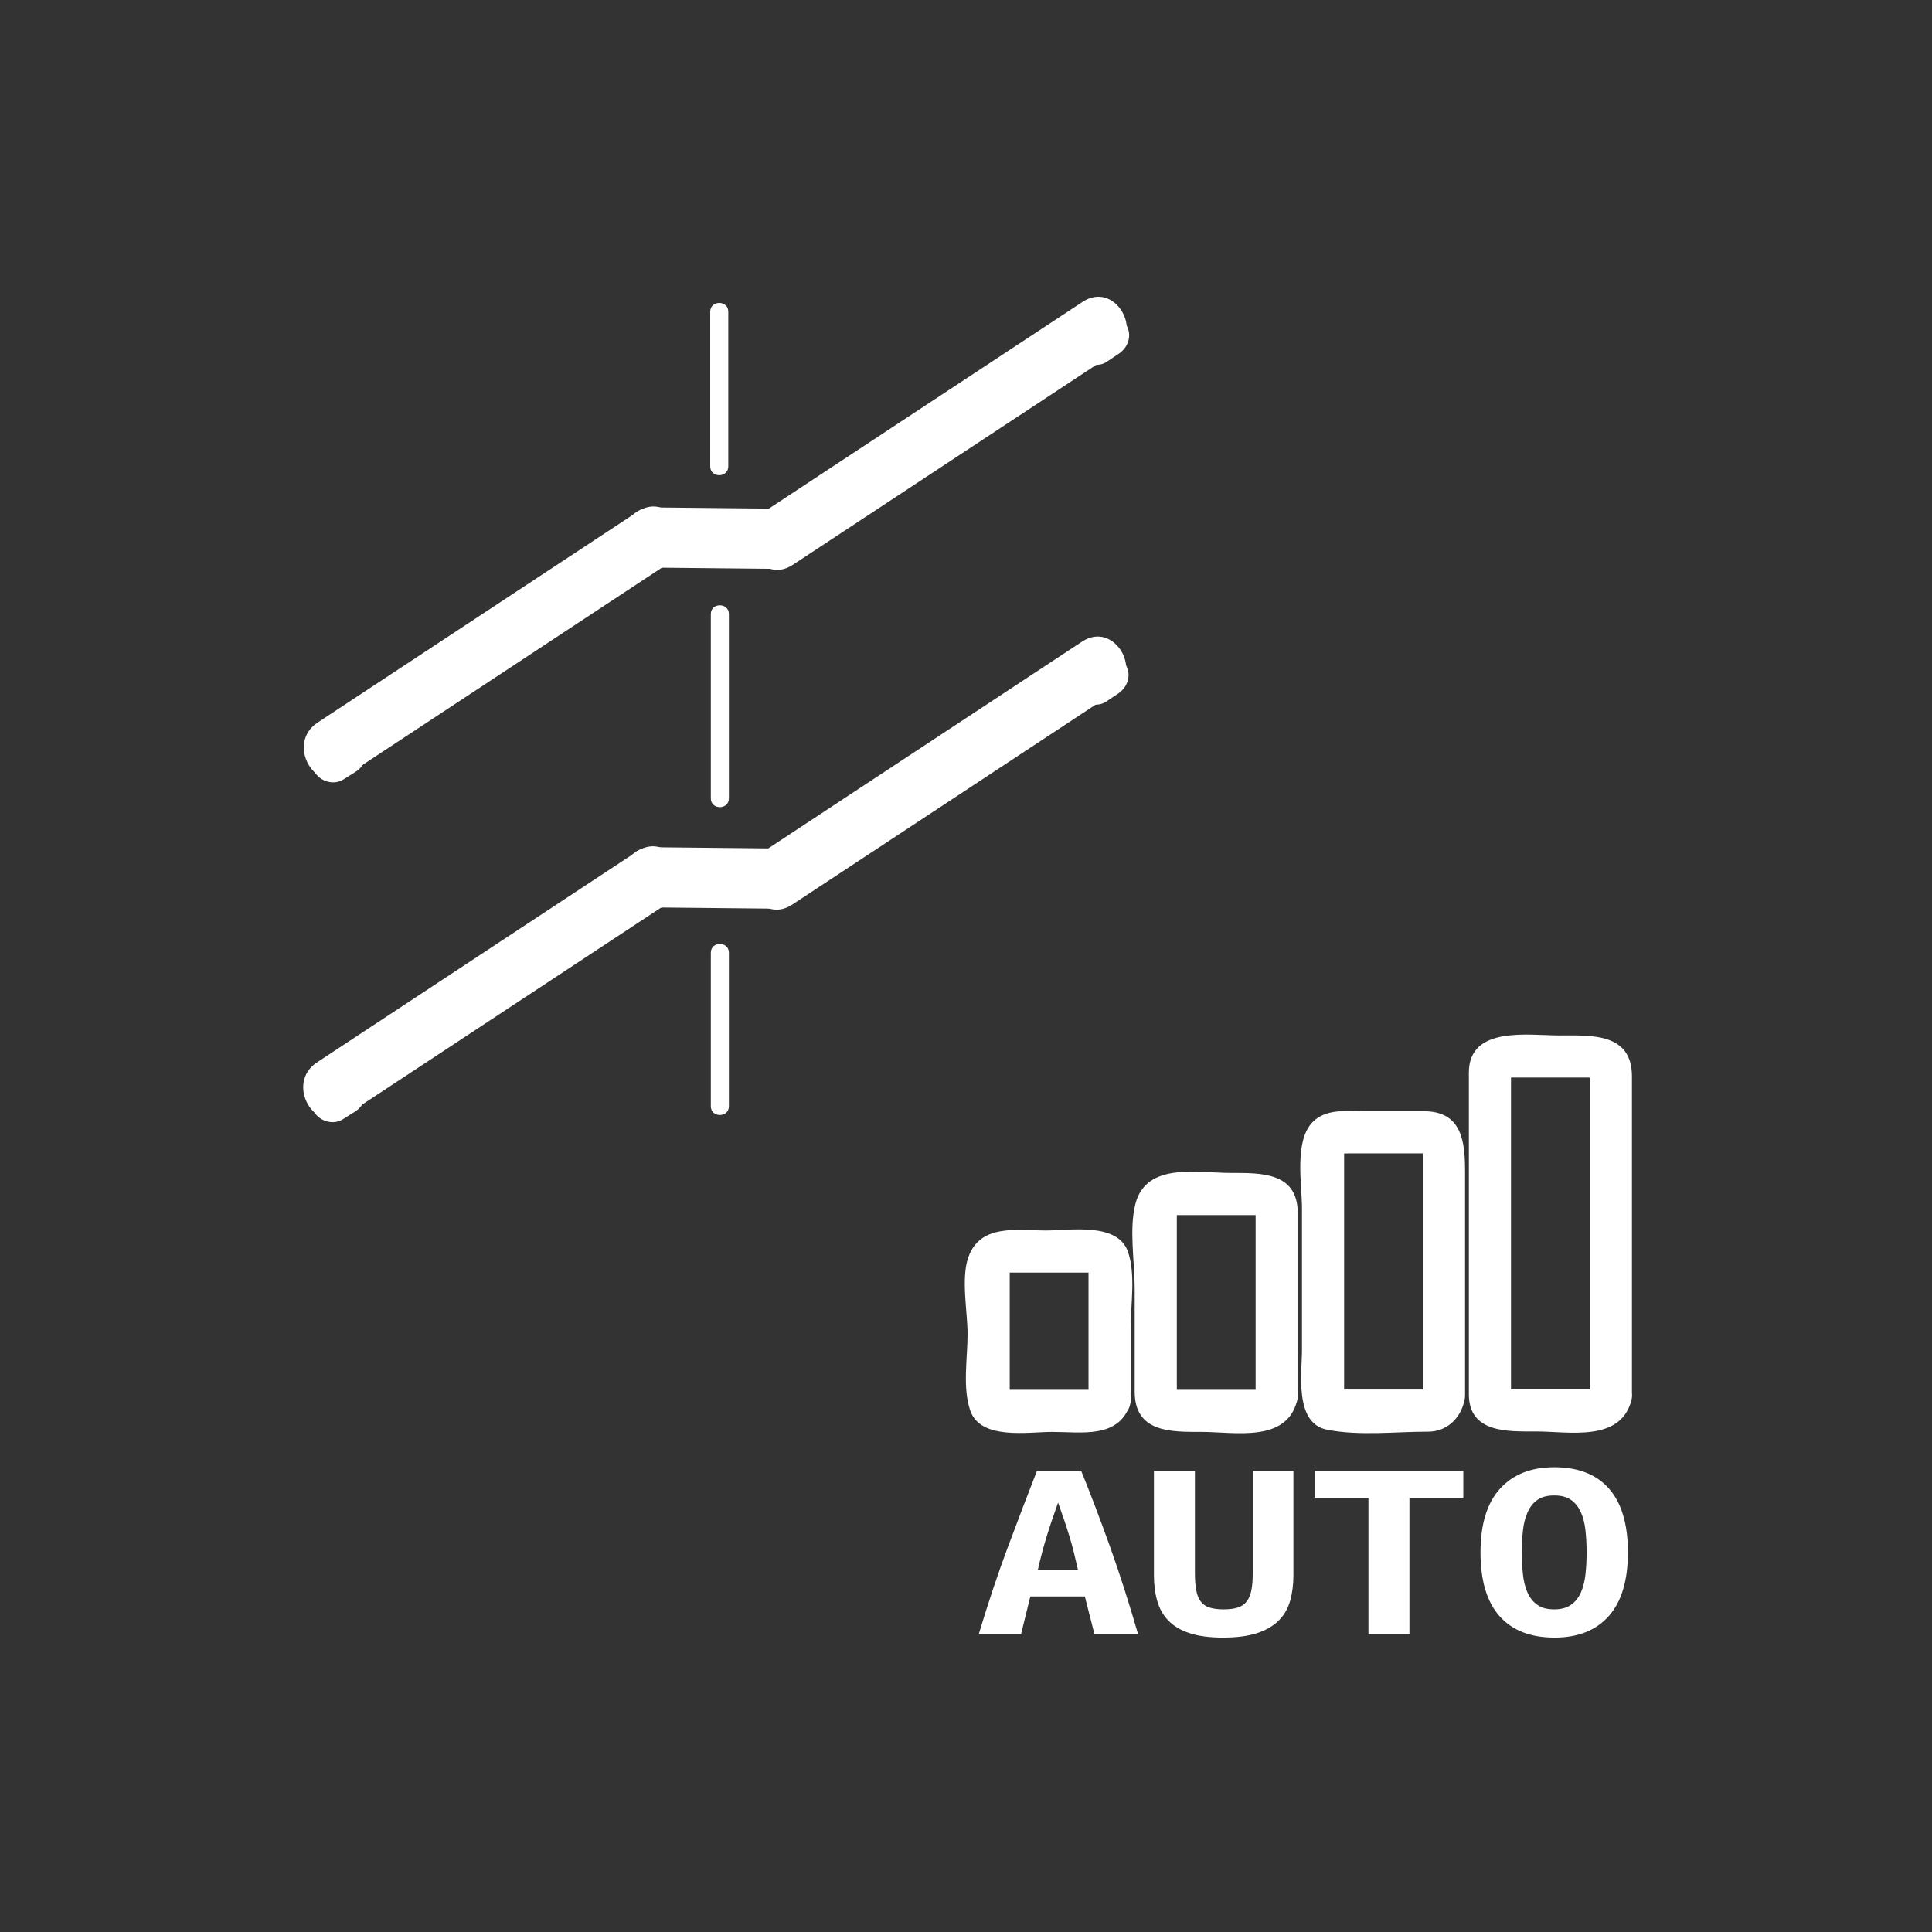 <svg xmlns="http://www.w3.org/2000/svg" viewBox="20 20 321 321">
<rect x="20" y="20" width="321" height="321" fill="#333333" stroke="none"/>
<g fill="#fff">
<path d="m200.979,251.601c.305-.863 1.399-.69 .22-.69-.886,0-1.772,0-2.658,0-2.224,0-4.447,0-6.671,0-1.612,0-3.224,0-4.835,0 .675,0 .727,2.813 .727-.152 0-6.96 0-13.92 0-20.88 0,1.73-1.801,1.565-.344,1.565 .886,0 1.772,0 2.658,0 2.224,0 4.447,0 6.671,0 1.612,0 3.224,0 4.835,0-.676,0-.728-2.812-.728,.153 0,6.979 0,13.956 0,20.935 0,4.514 7,4.514 7,0 0-3.947 0-7.894 0-11.841 0-3.929 .873-8.965-.459-12.746-1.726-4.9-9.635-3.501-13.582-3.501-4.821,0-10.949-1.163-12.927,4.449-1.243,3.526-.125,9.113-.125,12.771 0,3.929-.874,8.965 .459,12.746 1.728,4.899 9.635,3.5 13.583,3.5 4.82,0 10.949,1.163 12.926-4.448 1.503-4.27-5.261-6.089-6.75-1.861z"/>
<path d="m228.744,250.921c.03-.118 1.505-.011-.291-.011-1.007,0-2.013,0-3.019,0-2.799,0-5.599,0-8.397,0-.746,0-1.492,0-2.238,0-.824,0 .727,1.54 .727,.58 0-1.552 0-3.104 0-4.654 0-8.618 0-17.235 0-25.854 0,1.122-1.779,.902 .167,.902 1.007,0 2.013,0 3.019,0 2.799,0 5.599,0 8.397,0 .746,0 1.492,0 2.238,0 .825,0-.728-1.543-.728-.582 0,1.552 0,3.104 0,4.654 0,8.632 0,17.263 0,25.895 0,4.514 7,4.514 7,0 0-10.092 0-20.185 0-30.276 0-6.839-6.078-6.69-11.107-6.69-5.524,0-14.057-1.839-15.861,5.126-1.084,4.185-.125,9.661-.125,13.929 0,5.76 0,11.52 0,17.278 0,6.84 6.077,6.692 11.108,6.692 5.524,0 14.059,1.839 15.86-5.128 1.131-4.374-5.62-6.228-6.75-1.861z"/>
<path d="m256.541,250.897c.752-.02 .897-.027 .438-.024-.494,0-.989,0-1.483,0-1.394,0-2.787,0-4.181,0-2.727,0-5.453,0-8.179,0-1.307,0 .188,1.18 .188,.676 0-.533 0-1.066 0-1.6 0-2.448 0-4.897 0-7.346 0-10.631 0-21.262 0-31.893 0,1.262-1.304,.923 .921,.923 1.394,0 2.787,0 4.181,0 2.852,0 5.702,0 8.554,0 .538,0-.563-1.589-.563-.463 0,.619 0,1.238 0,1.857 0,2.578 0,5.155 0,7.733 0,10.355 0,20.711 0,31.066 0,4.514 7,4.514 7,0 0-12.374 0-24.748 0-37.122 0-4.864-.438-10.072-6.813-10.072-3.34,0-6.68,0-10.02,0-2.863,0-6.234-.463-8.469,1.771-3.13,3.13-1.792,10.446-1.792,14.357 0,7.827 0,15.654 0,23.481 0,3.888-1.321,12.229 4.17,13.305 5.382,1.055 11.334,.325 16.803,.325 3.073,0 5.396-2.232 5.995-5.114 .916-4.403-5.831-6.278-6.75-1.86z"/>
<path d="m284.27,250.944c.054-.189 1.332-.108 .112-.108-.608,0-1.218,0-1.826,0-1.815,0-3.631,0-5.445,0-1.727,0-3.453,0-5.181,0-2.368,0-.879-.033-.879,.823 0-4.883 0-9.765 0-14.647 0-12.933 0-25.865 0-38.798 0,.488-1.608,.822 .266,.822 1.608,0 3.217,0 4.826,0 1.874,0 3.748,0 5.622,0 .705,0 1.409,0 2.114,0 1.849,0 .266,.243 .266-1.014 0,4.355 0,8.71 0,13.065 0,13.398 0,26.798 0,40.196 0,.197 0,.394 0,.591 0,4.514 7,4.514 7,0 0-12.081 0-24.162 0-36.243 0-5.597 0-11.193 0-16.791 0-7.299-6.788-6.805-12.092-6.805-5.071,0-15.002-1.641-15.002,6.178 0,4.883 0,9.765 0,14.647 0,12.933 0,25.865 0,38.798 0,6.496 6.559,6.177 11.146,6.177 5.5,0 13.9,1.79 15.823-5.03 1.227-4.353-5.528-6.199-6.75-1.861z"/>
<path d="m201.839,291.514l-1.593-6.266h-9.061l-1.539,6.266h-7.029c1.611-5.345 3.24-10.215 4.889-14.611 1.646-4.396 3.24-8.566 4.777-12.51h7.359c1.609,3.973 3.212,8.187 4.805,12.641 1.593,4.455 3.139,9.282 4.641,14.48h-7.249zm-6.041-21.864c-.366,1.023-.706,1.994-1.017,2.914s-.604,1.826-.878,2.717-.531,1.789-.769,2.693c-.238,.906-.467,1.841-.688,2.805h6.646c-.22-.964-.439-1.898-.659-2.805-.219-.904-.467-1.803-.741-2.693s-.567-1.797-.878-2.717c-.312-.919-.65-1.89-1.016-2.914z"/>
<path d="m223.201,292.084c-2.196,0-4.036-.241-5.52-.723-1.482-.482-2.662-1.176-3.541-2.082-.879-.904-1.502-2-1.867-3.285-.367-1.285-.55-2.717-.55-4.295v-17.307h6.81v16.957c0,1.139 .073,2.096 .22,2.869 .146,.774 .394,1.396 .741,1.862 .348,.468 .832,.804 1.455,1.008s1.41,.307 2.361,.307c.952,0 1.739-.103 2.362-.307 .622-.204 1.116-.548 1.482-1.03 .366-.481 .622-1.109 .769-1.883 .146-.774 .221-1.731 .221-2.871v-16.912h6.754v17.307c0,1.578-.184,3.01-.549,4.295-.366,1.285-1.008,2.381-1.922,3.285-.916,.906-2.124,1.6-3.625,2.082-1.501,.482-3.368,.723-5.601,.723z"/>
<path d="m263.126,264.393v4.469h-8.951v22.652h-6.81v-22.652h-8.951v-4.469h24.712z"/>
<path d="m265.982,277.932c0-4.674 1.078-8.2 3.239-10.582 2.16-2.38 5.163-3.57 9.007-3.57 3.99,0 7.029,1.19 9.116,3.57 2.087,2.382 3.13,5.908 3.13,10.582s-1.063,8.201-3.186,10.581c-2.123,2.382-5.125,3.571-9.006,3.571-3.99,0-7.039-1.189-9.144-3.571-2.105-2.38-3.156-5.908-3.156-10.581zm6.864,0c0,1.314 .064,2.549 .193,3.702 .127,1.154 .384,2.154 .769,3.001 .384,.848 .924,1.52 1.62,2.016 .695,.498 1.629,.745 2.801,.745 1.135,0 2.059-.247 2.773-.745 .713-.496 1.263-1.176 1.646-2.037 .385-.861 .641-1.862 .77-3.002 .128-1.139 .192-2.365 .192-3.68s-.064-2.549-.192-3.703c-.129-1.152-.385-2.153-.77-3.001-.384-.847-.924-1.519-1.619-2.015-.696-.497-1.63-.746-2.801-.746-1.172,0-2.105,.249-2.801,.746-.696,.496-1.236,1.176-1.62,2.037-.385,.861-.642,1.861-.769,3.001-.128,1.14-.192,2.366-.192,3.681z"/>
<path d="m138.002,71.779c0,8.574 0,17.148 0,25.723 0,1.935 3,1.935 3,0 0-8.574 0-17.148 0-25.723 0-1.934-3-1.934-3,0z"/>
<path d="m138.103,122.018c0,10.211 0,20.422 0,30.634 0,1.935 3,1.935 3,0 0-10.211 0-20.422 0-30.634 0-1.935-3-1.935-3,0z"/>
<path d="m138.103,178.285c0,8.507 0,17.015 0,25.521 0,1.935 3,1.935 3,0 0-8.507 0-17.015 0-25.521 0-1.934-3-1.934-3,0z"/>
<path d="m128.498,114.307c6.701,.068 13.401,.137 20.102,.205 6.451,.066 6.445-9.934 0-10-6.701-.068-13.401-.137-20.102-.205-6.451-.066-6.445,9.934 0,10z"/>
<path d="m151.729,113.842c17.735-11.688 35.471-23.375 53.205-35.063 5.358-3.531 .355-12.195-5.047-8.635-17.735,11.688-35.47,23.375-53.205,35.063-5.359,3.531-.355,12.195 5.047,8.635z"/>
<path d="m77.817,148.688c17.735-11.688 35.47-23.375 53.205-35.063 5.358-3.531 .355-12.195-5.047-8.635-17.735,11.688-35.47,23.375-53.205,35.063-5.358,3.531-.355,12.195 5.047,8.635z"/>
<path d="m75.572,142.176c-.682,.429-1.363,.857-2.045,1.286-1.612,1.013-2.243,3.103-1.255,4.789 .94,1.605 3.172,2.272 4.789,1.255 .682-.429 1.364-.857 2.045-1.286 1.612-1.013 2.243-3.103 1.255-4.789-.94-1.605-3.172-2.272-4.789-1.255z"/>
<path d="m202.343,72.736c-.669,.448-1.339,.896-2.008,1.344-1.582,1.059-2.264,3.067-1.256,4.789 .92,1.57 3.201,2.318 4.789,1.255 .669-.448 1.339-.896 2.008-1.344 1.582-1.059 2.264-3.067 1.256-4.789-.92-1.569-3.201-2.317-4.789-1.255z"/>
<path d="m128.399,170.766c6.701,.068 13.401,.137 20.102,.205 6.451,.066 6.445-9.934 0-10-6.701-.068-13.401-.137-20.102-.205-6.451-.066-6.445,9.934 0,10z"/>
<path d="m151.63,170.3c17.735-11.688 35.47-23.375 53.204-35.063 5.358-3.531 .355-12.195-5.047-8.635-17.734,11.688-35.47,23.375-53.204,35.063-5.358,3.531-.355,12.195 5.047,8.635z"/>
<path d="m77.718,205.146c17.735-11.688 35.47-23.375 53.205-35.063 5.358-3.531 .355-12.195-5.047-8.635-17.735,11.688-35.47,23.375-53.205,35.063-5.358,3.531-.355,12.194 5.047,8.635z"/>
<path d="m75.474,198.634c-.682,.429-1.364,.857-2.046,1.286-1.612,1.014-2.243,3.103-1.255,4.789 .94,1.605 3.172,2.271 4.789,1.256 .682-.429 1.364-.857 2.046-1.286 1.612-1.014 2.243-3.103 1.255-4.789-.941-1.606-3.173-2.272-4.789-1.256z"/>
<path d="m202.244,129.195c-.67,.448-1.339,.896-2.009,1.343-1.582,1.058-2.264,3.067-1.256,4.789 .92,1.57 3.201,2.317 4.789,1.255 .67-.448 1.339-.896 2.009-1.343 1.582-1.058 2.264-3.067 1.256-4.789-.92-1.57-3.201-2.317-4.789-1.255z"/>
</g>
</svg>
